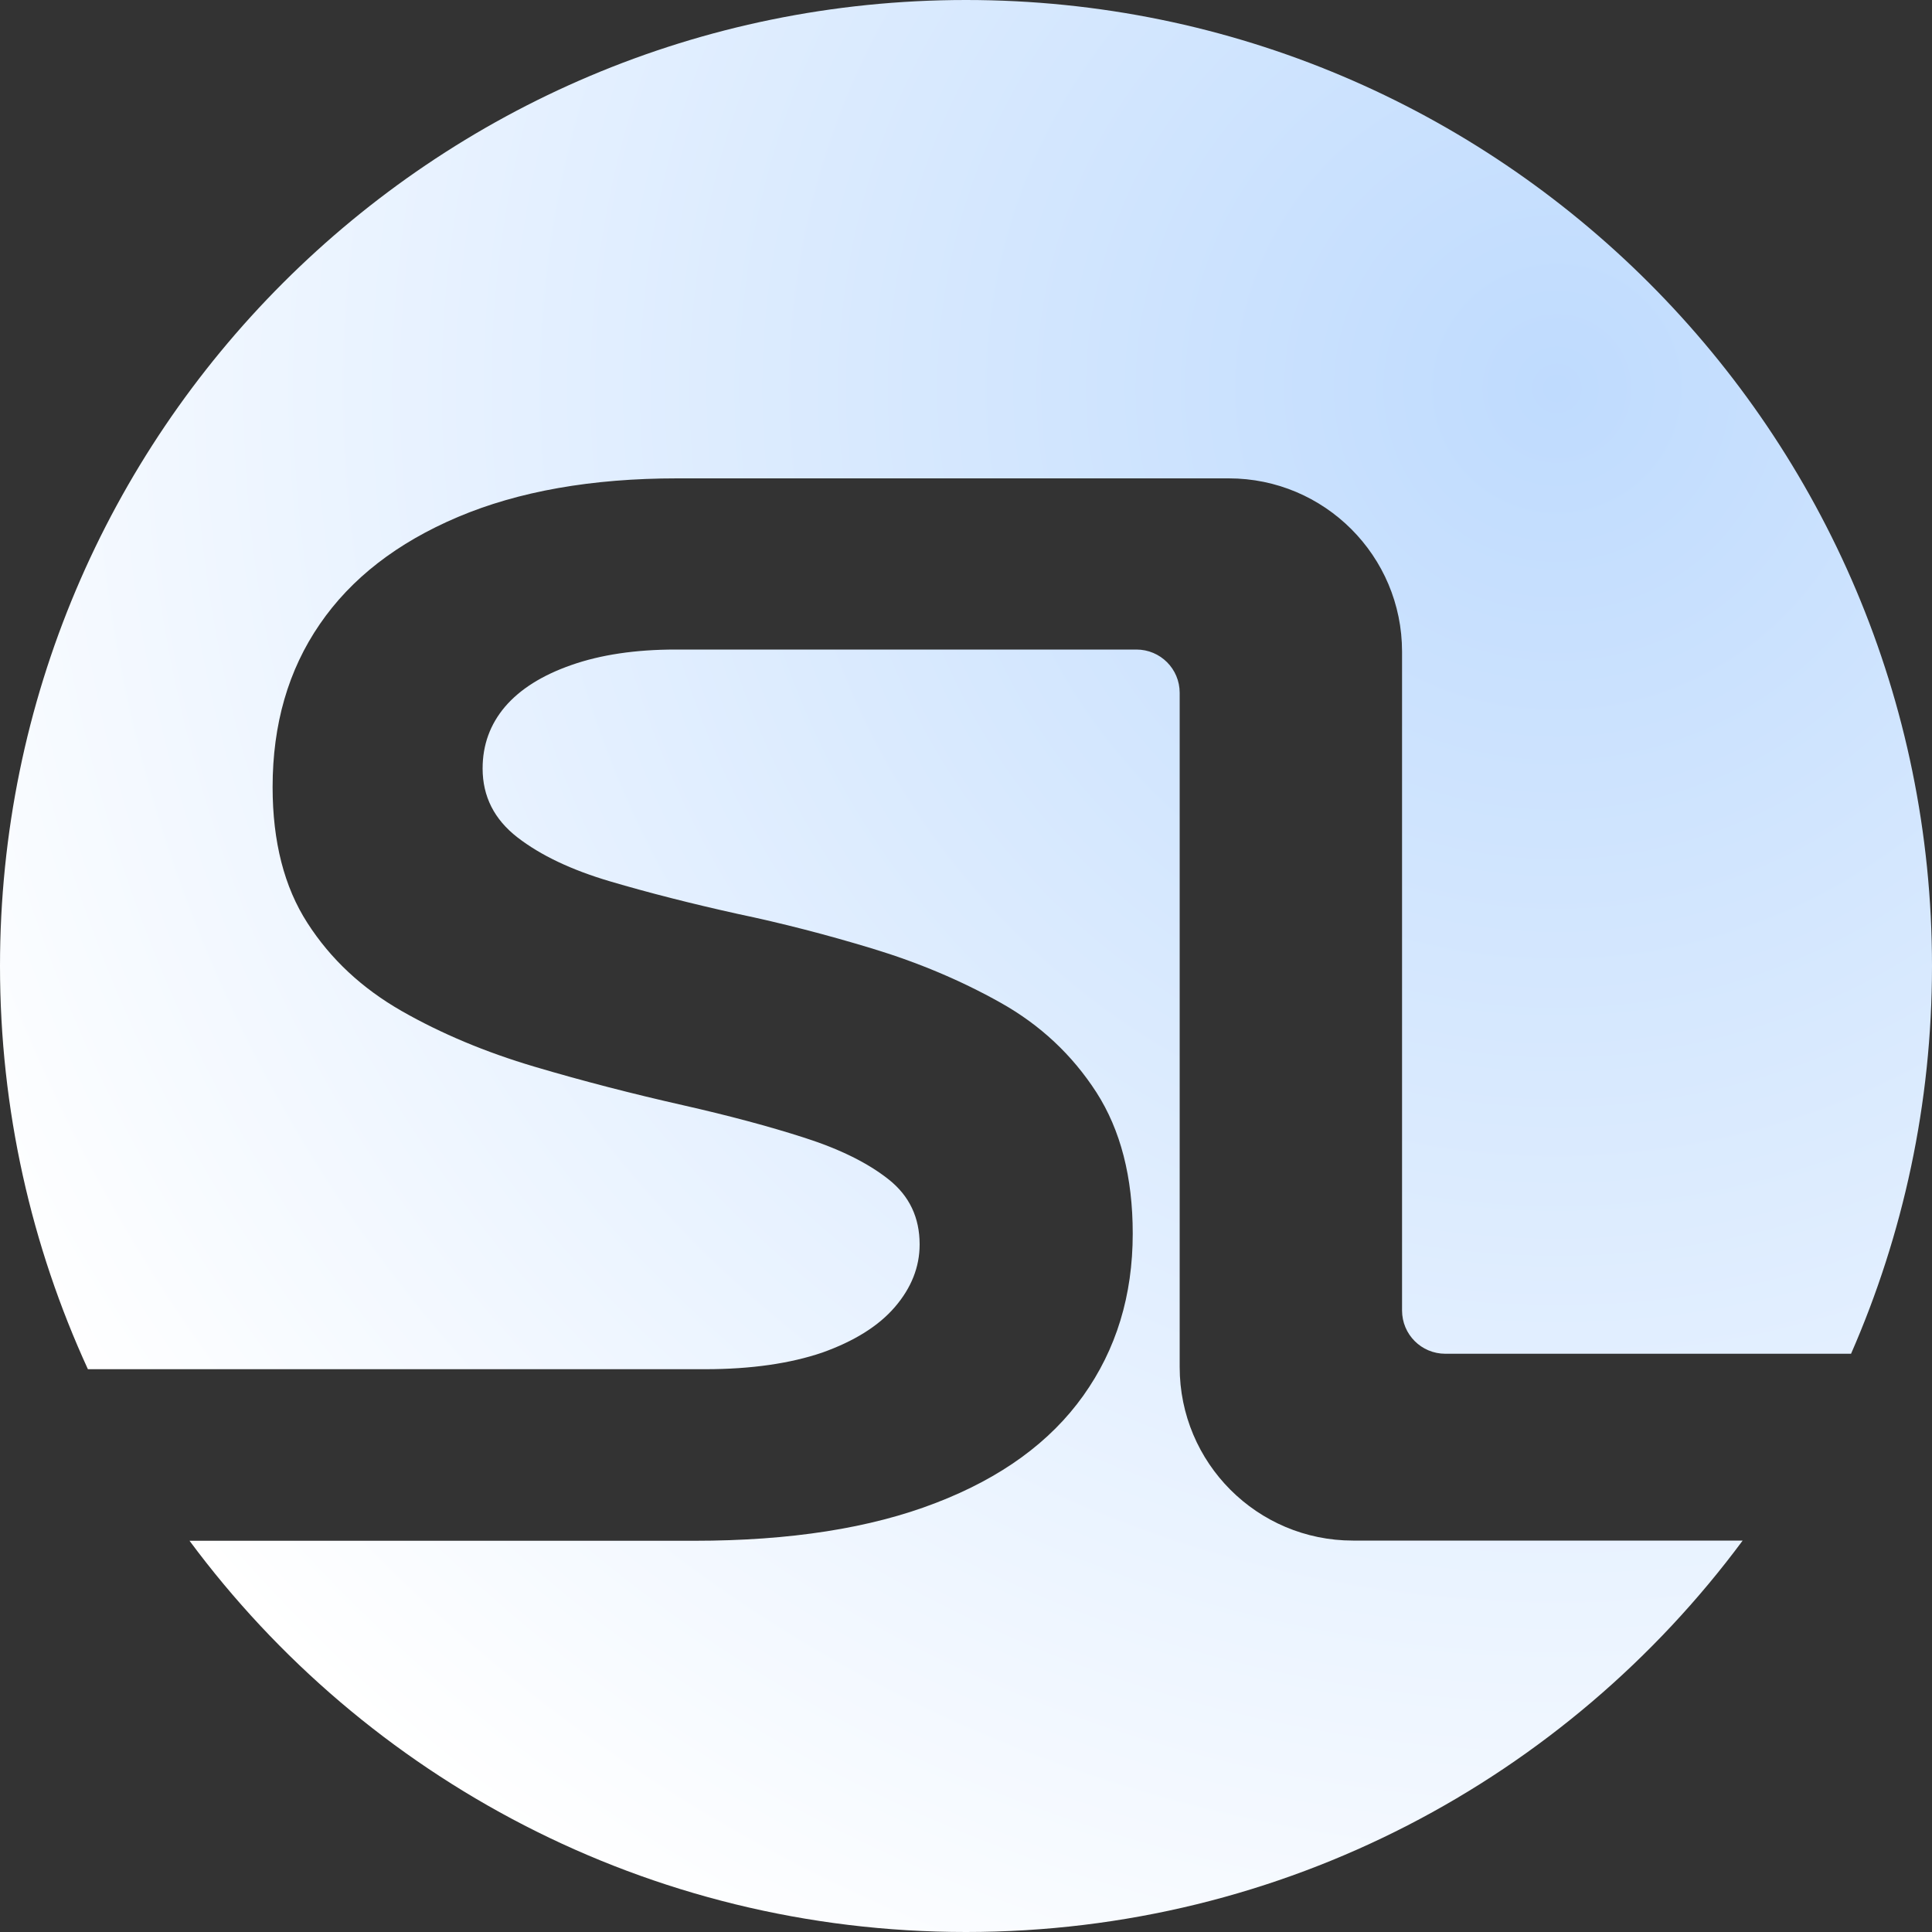 <?xml version="1.0" encoding="utf-8"?>
<!-- Generator: Adobe Illustrator 26.0.0, SVG Export Plug-In . SVG Version: 6.00 Build 0)  -->
<svg version="1.1" id="Layer_1" xmlns="http://www.w3.org/2000/svg" xmlns:xlink="http://www.w3.org/1999/xlink" x="0px" y="0px"
	 viewBox="0 0 1000 1000" style="enable-background:new 0 0 1000 1000;" xml:space="preserve">
<rect x="0" y="0" width="1000" height="1000" fill="#333333" stroke="none"/>
<style type="text/css">
	.st0{fill:url(#SVGID_1_);}
</style>
<radialGradient id="SVGID_1_" cx="805.842" cy="798.969" r="923.564" gradientTransform="matrix(1 0 0 -1 0 1000)" gradientUnits="userSpaceOnUse">
	<stop  offset="0" style="stop-color:#BFDBFE"/>
	<stop  offset="1" style="stop-color:#FFFFFF"/>
</radialGradient>
<path class="st0" d="M364.9,708.7c-17.5,0-206.4,0-319.4,0C16.3,645.1,0,574.5,0,500C0,223.9,223.9,0,500,0s500,223.9,500,500
	c0,71.4-15,139.2-41.9,200.7h-210c-12.4,0-22.4-10-22.4-22.4v-341c0-49.6-40.2-89.7-89.7-89.7H350.5c-44.2,0-82.1,6.7-113.5,20
	s-55.3,31.8-71.5,55.5c-16.3,23.7-24.4,51.8-24.4,84.3c0,28.2,6,51.7,18,70.3c12,18.7,28.2,33.8,48.8,45.6
	c20.5,11.7,43.4,21.3,68.7,28.8s51,14.1,77.1,20c23.4,5.3,44.4,10.9,62.7,16.8c18.4,5.9,32.9,13.1,43.6,21.6s16,19.7,16,33.6
	c0,11.7-4.3,22.5-12.8,32.4s-21.1,17.7-37.6,23.6C409.1,705.7,388.9,708.7,364.9,708.7z M610.6,707.6v-349c0-12.4-10-22.4-22.4-22.4
	H349.7c-20.8,0-38.8,2.7-53.9,8c-15.2,5.3-26.6,12.5-34.4,21.6c-7.7,9.1-11.6,19.7-11.6,32c0,14.4,6,26.3,18,35.6
	c12,9.3,28,16.9,48,22.8s42,11.5,65.9,16.8c22.9,4.8,46.2,10.8,69.9,18c23.7,7.2,45.8,16.5,66.3,28c20.5,11.5,37,26.9,49.6,46.4
	c12.5,19.5,18.8,43.8,18.8,73.1c0,32-8.5,59.9-25.6,83.9s-42.5,42.5-76.3,55.5c-33.8,13.1-75.5,19.6-125.1,19.6
	c-20.4,0-154.4,0-261.2,0C189.1,920.3,335.2,1000,500,1000s310.9-79.7,402-202.6H700.3C650.7,797.4,610.6,757.2,610.6,707.6z"/>
</svg>
